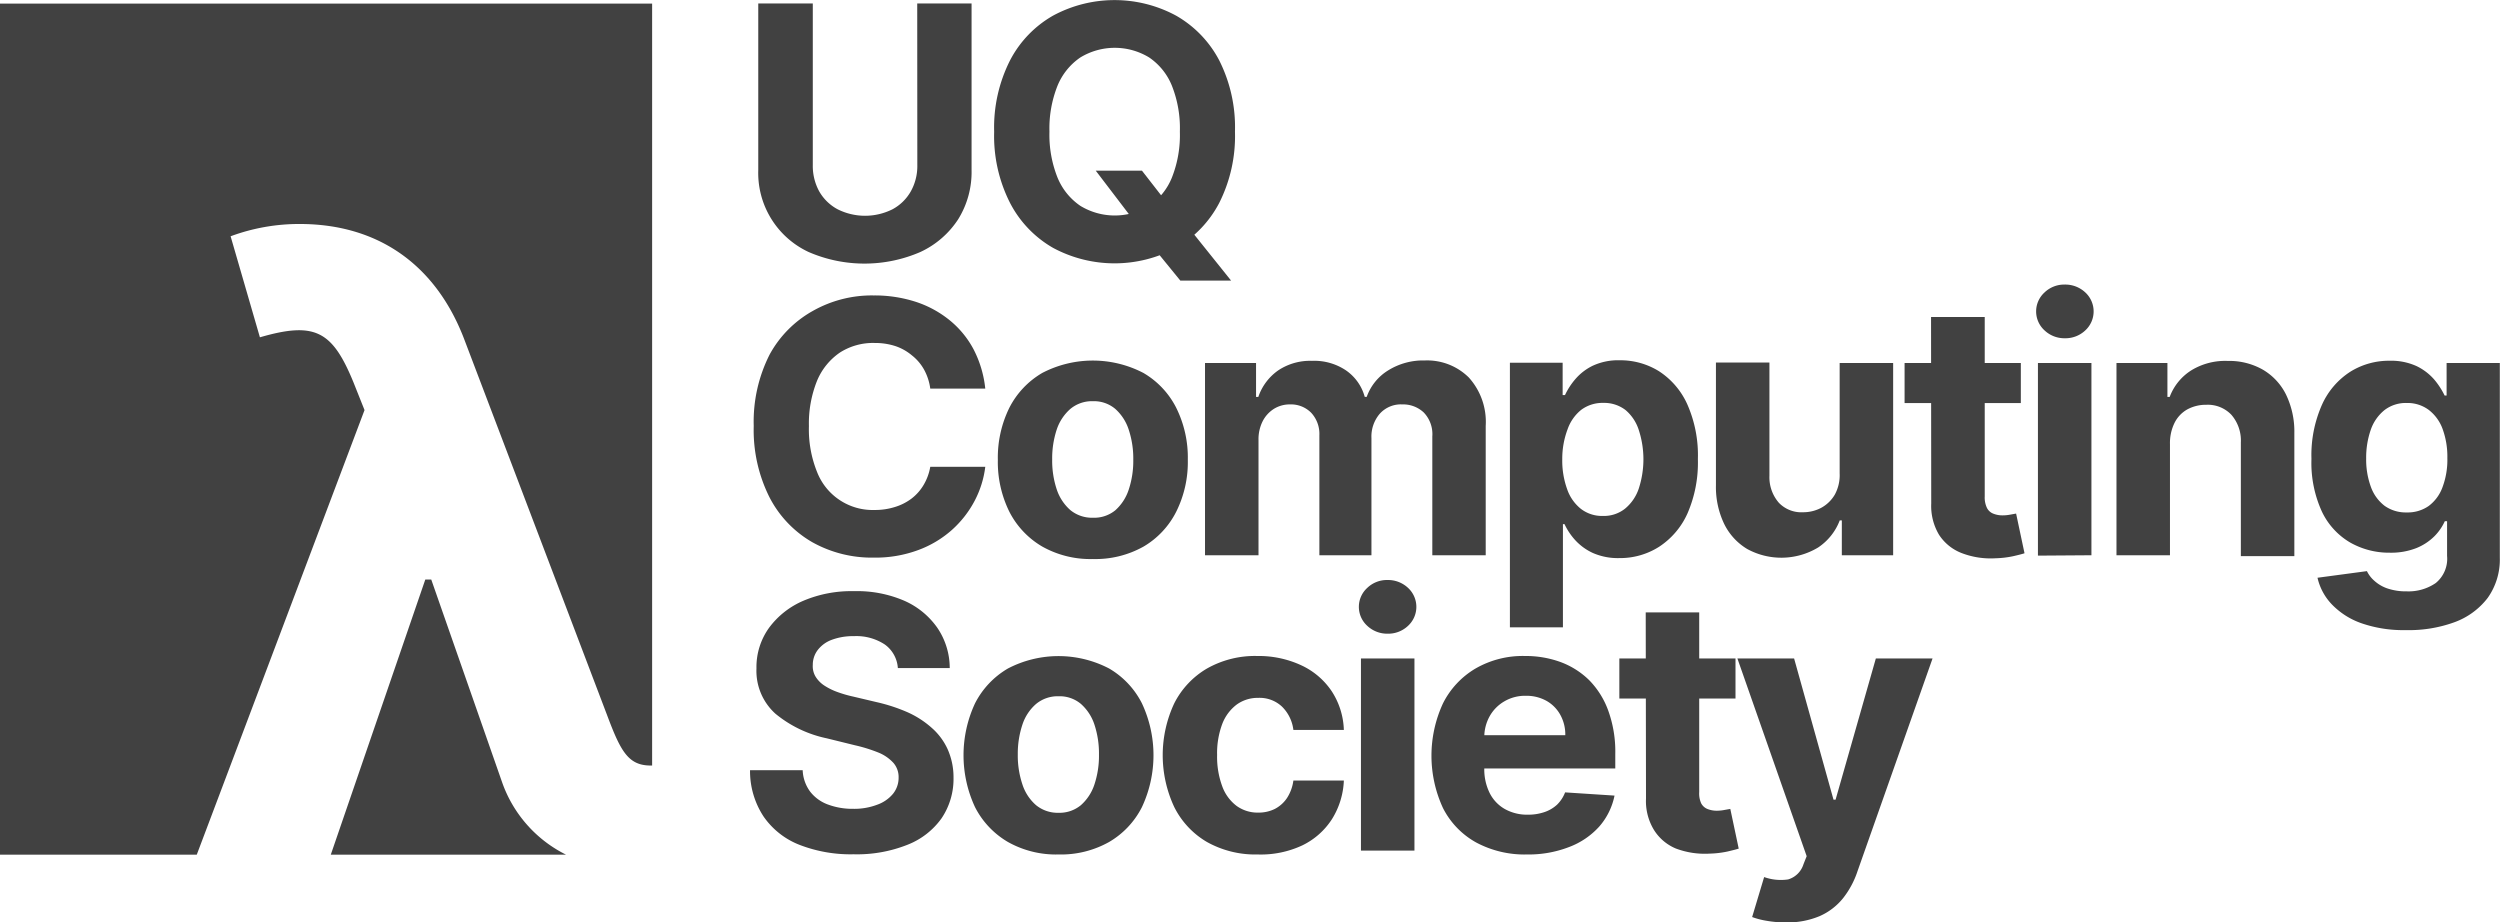 <svg xmlns="http://www.w3.org/2000/svg" viewBox="0 0 264.52 97.6"><g id="Layer_2" data-name="Layer 2"><g id="Layer_1-2" data-name="Layer 1"><path d="M97.05.37h5.75V18a9.47,9.47,0,0,1-1.41,5.19,9.57,9.57,0,0,1-4,3.47,14.86,14.86,0,0,1-11.84,0A9.23,9.23,0,0,1,80.23,18V.37H86V17.49a5.59,5.59,0,0,0,.68,2.76,4.9,4.9,0,0,0,1.94,1.89,6.48,6.48,0,0,0,5.82,0,4.88,4.88,0,0,0,1.93-1.89,5.49,5.49,0,0,0,.69-2.76Z" fill="#414141"/><path d="M130.67,13.93A15.71,15.71,0,0,1,129,21.48a11.76,11.76,0,0,1-4.57,4.75,13.74,13.74,0,0,1-13,0,11.64,11.64,0,0,1-4.56-4.76,15.63,15.63,0,0,1-1.68-7.53,15.71,15.71,0,0,1,1.68-7.55,11.59,11.59,0,0,1,4.56-4.74,13.7,13.7,0,0,1,13,0A11.67,11.67,0,0,1,129,6.38,15.71,15.71,0,0,1,130.67,13.93Zm-5.83,0A12.2,12.2,0,0,0,124,9.08a6.59,6.59,0,0,0-2.41-3,7,7,0,0,0-7.28,0,6.67,6.67,0,0,0-2.42,3,12.21,12.21,0,0,0-.85,4.85,12.21,12.21,0,0,0,.85,4.85,6.67,6.67,0,0,0,2.42,3,7,7,0,0,0,7.28,0,6.59,6.59,0,0,0,2.41-3A12.2,12.2,0,0,0,124.84,13.93Zm-8.9,4.13h4.89l2.45,3.15L125.7,24l4.56,5.69h-5.37l-3.13-3.84-1.61-2.27Z" fill="#414141"/><path d="M104.25,41.12H98.43a5.74,5.74,0,0,0-.65-2,5,5,0,0,0-1.27-1.5,5.41,5.41,0,0,0-1.77-1,6.9,6.9,0,0,0-2.17-.33,6.51,6.51,0,0,0-3.68,1,6.73,6.73,0,0,0-2.44,3,12.08,12.08,0,0,0-.86,4.8,12.05,12.05,0,0,0,.87,4.87,6.31,6.31,0,0,0,6.07,4,7,7,0,0,0,2.14-.31,5.67,5.67,0,0,0,1.77-.89,5.06,5.06,0,0,0,1.28-1.44,5.63,5.63,0,0,0,.71-1.93l5.82,0a10.41,10.41,0,0,1-1.12,3.59,11,11,0,0,1-2.41,3.09,11.16,11.16,0,0,1-3.59,2.14,13,13,0,0,1-4.7.79,12.89,12.89,0,0,1-6.5-1.64,11.61,11.61,0,0,1-4.52-4.76,15.86,15.86,0,0,1-1.66-7.53,15.71,15.71,0,0,1,1.68-7.55A11.69,11.69,0,0,1,86,32.9a12.68,12.68,0,0,1,6.45-1.64,14.14,14.14,0,0,1,4.4.66,11.19,11.19,0,0,1,3.59,1.93A10,10,0,0,1,103,36.94,11.63,11.63,0,0,1,104.25,41.12Z" fill="#414141"/><path d="M115.63,59.15a10.38,10.38,0,0,1-5.35-1.32,9,9,0,0,1-3.48-3.68,11.87,11.87,0,0,1-1.22-5.49,11.94,11.94,0,0,1,1.22-5.52,9,9,0,0,1,3.48-3.68,11.58,11.58,0,0,1,10.7,0,8.93,8.93,0,0,1,3.47,3.68,11.82,11.82,0,0,1,1.23,5.52,11.75,11.75,0,0,1-1.23,5.49A8.93,8.93,0,0,1,121,57.83,10.4,10.4,0,0,1,115.63,59.15Zm0-4.37A3.54,3.54,0,0,0,118,54a5,5,0,0,0,1.43-2.2,9.63,9.63,0,0,0,.48-3.16,9.73,9.73,0,0,0-.48-3.17A5,5,0,0,0,118,43.26a3.5,3.5,0,0,0-2.35-.81,3.58,3.58,0,0,0-2.39.81,5,5,0,0,0-1.45,2.19,9.73,9.73,0,0,0-.48,3.17,9.63,9.63,0,0,0,.48,3.16,5,5,0,0,0,1.45,2.2A3.63,3.63,0,0,0,115.66,54.78Z" fill="#414141"/><path d="M127.5,58.75V38.41h5.4V42h.24a5.63,5.63,0,0,1,2.12-2.82,6.07,6.07,0,0,1,3.56-1,6,6,0,0,1,3.58,1,5,5,0,0,1,2,2.81h.21a5.41,5.41,0,0,1,2.27-2.8,7,7,0,0,1,3.88-1.05,6.26,6.26,0,0,1,4.65,1.8,7,7,0,0,1,1.79,5.12V58.75h-5.65V46.18a3.3,3.3,0,0,0-.91-2.54,3.19,3.19,0,0,0-2.26-.85,3,3,0,0,0-2.4,1,3.7,3.7,0,0,0-.87,2.56V58.75H139.6V46.06a3.29,3.29,0,0,0-.86-2.38,3,3,0,0,0-2.25-.89,3.17,3.17,0,0,0-1.7.47,3.35,3.35,0,0,0-1.19,1.31,4.24,4.24,0,0,0-.44,2V58.75Z" fill="#414141"/><path d="M159.76,66.38v-28h5.58v3.42h.25a7.36,7.36,0,0,1,1.09-1.68,5.69,5.69,0,0,1,1.86-1.43,6.39,6.39,0,0,1,2.86-.57,7.74,7.74,0,0,1,4.12,1.15,8.14,8.14,0,0,1,3,3.49,13.33,13.33,0,0,1,1.13,5.82,13.48,13.48,0,0,1-1.1,5.74,8.21,8.21,0,0,1-3,3.53,7.68,7.68,0,0,1-4.21,1.2,6.57,6.57,0,0,1-2.8-.54,5.82,5.82,0,0,1-1.88-1.37,6.74,6.74,0,0,1-1.12-1.68h-.17V66.38Zm5.54-17.8a8.91,8.91,0,0,0,.51,3.16,4.55,4.55,0,0,0,1.46,2.1,3.66,3.66,0,0,0,2.33.75,3.59,3.59,0,0,0,2.33-.76,4.66,4.66,0,0,0,1.46-2.12,10,10,0,0,0,0-6.23A4.6,4.6,0,0,0,172,43.39a3.7,3.7,0,0,0-2.35-.76,3.77,3.77,0,0,0-2.34.73,4.56,4.56,0,0,0-1.45,2.07A8.82,8.82,0,0,0,165.3,48.58Z" fill="#414141"/><path d="M194.65,50.09V38.41h5.66V58.75h-5.43V55.06h-.22a6,6,0,0,1-2.29,2.87,7.54,7.54,0,0,1-7.5.16,6.34,6.34,0,0,1-2.43-2.64,9,9,0,0,1-.88-4.09v-13h5.66V50.35a4.11,4.11,0,0,0,1,2.85,3.3,3.3,0,0,0,2.57,1,4.06,4.06,0,0,0,1.91-.47,3.72,3.72,0,0,0,1.44-1.4A4.29,4.29,0,0,0,194.65,50.09Z" fill="#414141"/><path d="M213.82,38.41v4.24h-12.3V38.41Zm-9.5-4.87H210v19a2.52,2.52,0,0,0,.24,1.21,1.26,1.26,0,0,0,.67.6,2.59,2.59,0,0,0,1,.18,4.34,4.34,0,0,0,.8-.08l.61-.11.89,4.2c-.28.09-.68.19-1.2.31a10.11,10.11,0,0,1-1.87.22,8.54,8.54,0,0,1-3.58-.55,5,5,0,0,1-2.39-1.93,5.94,5.94,0,0,1-.83-3.31Z" fill="#414141"/><path d="M218.49,35.79a3.06,3.06,0,0,1-2.17-.84,2.71,2.71,0,0,1,0-4,3,3,0,0,1,2.15-.84,3.09,3.09,0,0,1,2.18.84,2.73,2.73,0,0,1,0,4A3.05,3.05,0,0,1,218.49,35.79Zm-2.86,23V38.41h5.66V58.75Z" fill="#414141"/><path d="M229.6,47V58.75h-5.66V38.41h5.39V42h.24a5.67,5.67,0,0,1,2.28-2.81,6.85,6.85,0,0,1,3.86-1,7.17,7.17,0,0,1,3.71.92,6.28,6.28,0,0,1,2.46,2.64,9,9,0,0,1,.88,4.09v13H237.1V46.81a4.16,4.16,0,0,0-1-2.92,3.44,3.44,0,0,0-2.67-1.06,4.11,4.11,0,0,0-2,.49,3.34,3.34,0,0,0-1.35,1.43A4.84,4.84,0,0,0,229.6,47Z" fill="#414141"/><path d="M254.54,66.67a13.48,13.48,0,0,1-4.72-.74,8,8,0,0,1-3.11-2,6,6,0,0,1-1.5-2.8l5.23-.7a3.18,3.18,0,0,0,.76,1,4,4,0,0,0,1.37.82,6.14,6.14,0,0,0,2.1.32,5.08,5.08,0,0,0,3.05-.88,3.31,3.31,0,0,0,1.2-2.87V55.15h-.24a5.5,5.5,0,0,1-1.11,1.6A5.77,5.77,0,0,1,255.65,58a7.33,7.33,0,0,1-2.79.48,8.33,8.33,0,0,1-4.18-1.07,7.52,7.52,0,0,1-3-3.27,12.37,12.37,0,0,1-1.11-5.58,13.15,13.15,0,0,1,1.13-5.77,8.07,8.07,0,0,1,3-3.47,7.73,7.73,0,0,1,4.13-1.15,6.47,6.47,0,0,1,2.87.57,5.84,5.84,0,0,1,1.87,1.43,8.1,8.1,0,0,1,1.09,1.68h.21V38.41h5.63V59a7,7,0,0,1-1.28,4.26,7.77,7.77,0,0,1-3.53,2.58A14.08,14.08,0,0,1,254.54,66.67Zm.11-12.45a3.88,3.88,0,0,0,2.32-.68,4.3,4.3,0,0,0,1.47-2,8.25,8.25,0,0,0,.51-3.07,8.57,8.57,0,0,0-.51-3.1,4.49,4.49,0,0,0-1.46-2,3.76,3.76,0,0,0-2.33-.73,3.69,3.69,0,0,0-2.35.75,4.59,4.59,0,0,0-1.45,2.07,9,9,0,0,0-.49,3.06,8.38,8.38,0,0,0,.5,3,4.38,4.38,0,0,0,1.45,2A3.86,3.86,0,0,0,254.65,54.22Z" fill="#414141"/><path d="M95,70.69a3.34,3.34,0,0,0-1.37-2.49,5.45,5.45,0,0,0-3.28-.89A6.41,6.41,0,0,0,88,67.7a3.31,3.31,0,0,0-1.48,1.08A2.57,2.57,0,0,0,86,70.35a2.15,2.15,0,0,0,.31,1.27,3.05,3.05,0,0,0,.93.93,6.66,6.66,0,0,0,1.39.68,13.08,13.08,0,0,0,1.67.48l2.45.58A18.16,18.16,0,0,1,96,75.35,9.9,9.9,0,0,1,98.57,77a6.68,6.68,0,0,1,1.7,2.28,7.27,7.27,0,0,1,.62,3,7.45,7.45,0,0,1-1.27,4.31A8,8,0,0,1,96,89.39a14.43,14.43,0,0,1-5.68,1,14.94,14.94,0,0,1-5.73-1,8.27,8.27,0,0,1-3.8-3,8.75,8.75,0,0,1-1.43-4.9h5.57a4.07,4.07,0,0,0,.79,2.27,4.21,4.21,0,0,0,1.87,1.36,7.38,7.38,0,0,0,2.66.46,6.81,6.81,0,0,0,2.55-.43A3.84,3.84,0,0,0,94.48,84a2.7,2.7,0,0,0,.6-1.73,2.28,2.28,0,0,0-.54-1.54A4.36,4.36,0,0,0,93,79.65a16.13,16.13,0,0,0-2.52-.79l-3-.74a12.57,12.57,0,0,1-5.44-2.61,6.1,6.1,0,0,1-2-4.78,7.11,7.11,0,0,1,1.33-4.3,8.8,8.8,0,0,1,3.67-2.88,13,13,0,0,1,5.32-1,12.61,12.61,0,0,1,5.29,1,8.37,8.37,0,0,1,3.53,2.88,7.59,7.59,0,0,1,1.31,4.26Z" fill="#414141"/><path d="M112,90.41a10.38,10.38,0,0,1-5.35-1.32,9,9,0,0,1-3.48-3.68,13,13,0,0,1,0-11,9,9,0,0,1,3.48-3.68,11.58,11.58,0,0,1,10.7,0,8.93,8.93,0,0,1,3.47,3.68,12.93,12.93,0,0,1,0,11,8.93,8.93,0,0,1-3.47,3.68A10.4,10.4,0,0,1,112,90.41ZM112,86a3.55,3.55,0,0,0,2.36-.8A5,5,0,0,0,115.8,83a9.63,9.63,0,0,0,.48-3.16,9.73,9.73,0,0,0-.48-3.17,5,5,0,0,0-1.43-2.19,3.5,3.5,0,0,0-2.36-.81,3.58,3.58,0,0,0-2.38.81,4.91,4.91,0,0,0-1.45,2.19,9.72,9.72,0,0,0-.49,3.17,9.62,9.62,0,0,0,.49,3.16,4.89,4.89,0,0,0,1.45,2.2A3.62,3.62,0,0,0,112,86Z" fill="#414141"/><path d="M133.08,90.41a10.48,10.48,0,0,1-5.39-1.33,8.87,8.87,0,0,1-3.45-3.7,12.94,12.94,0,0,1,0-10.95,8.93,8.93,0,0,1,3.46-3.69,10.29,10.29,0,0,1,5.35-1.33,10.67,10.67,0,0,1,4.67,1,7.83,7.83,0,0,1,3.18,2.72,7.93,7.93,0,0,1,1.29,4.1h-5.34a4.16,4.16,0,0,0-1.19-2.45,3.45,3.45,0,0,0-2.52-.94,3.8,3.8,0,0,0-2.29.71,4.64,4.64,0,0,0-1.53,2.06,8.81,8.81,0,0,0-.54,3.27,9,9,0,0,0,.54,3.31,4.54,4.54,0,0,0,1.52,2.08,3.79,3.79,0,0,0,2.3.71,3.85,3.85,0,0,0,1.75-.39,3.49,3.49,0,0,0,1.29-1.16,4.48,4.48,0,0,0,.67-1.84h5.34a8.3,8.3,0,0,1-1.27,4.1,7.71,7.71,0,0,1-3.13,2.76A10.36,10.36,0,0,1,133.08,90.41Z" fill="#414141"/><path d="M146.83,67.05a3.08,3.08,0,0,1-2.17-.84,2.71,2.71,0,0,1,0-4,3,3,0,0,1,2.15-.84,3.09,3.09,0,0,1,2.18.84,2.73,2.73,0,0,1,0,4A3.05,3.05,0,0,1,146.83,67.05ZM144,90V69.67h5.66V90Z" fill="#414141"/><path d="M161.58,90.41a10.85,10.85,0,0,1-5.41-1.28,8.61,8.61,0,0,1-3.49-3.63,13.19,13.19,0,0,1,0-11.08,8.91,8.91,0,0,1,3.45-3.69,10,10,0,0,1,5.23-1.32,10.76,10.76,0,0,1,3.76.64A8.54,8.54,0,0,1,168.18,72a8.93,8.93,0,0,1,2,3.23,12.73,12.73,0,0,1,.73,4.53v1.55H153.71V77.79h11.91a4.27,4.27,0,0,0-.53-2.16,3.8,3.8,0,0,0-1.47-1.48,4.36,4.36,0,0,0-2.17-.53,4.31,4.31,0,0,0-2.28.59,4.17,4.17,0,0,0-1.55,1.57,4.52,4.52,0,0,0-.57,2.19V81.3a5.64,5.64,0,0,0,.57,2.61,4,4,0,0,0,1.6,1.69,4.82,4.82,0,0,0,2.46.6,5.26,5.26,0,0,0,1.72-.27,3.71,3.71,0,0,0,1.35-.79,3.63,3.63,0,0,0,.85-1.3l5.23.34a7.1,7.1,0,0,1-1.62,3.28A8.15,8.15,0,0,1,166,89.63,11.84,11.84,0,0,1,161.58,90.41Z" fill="#414141"/><path d="M183.63,69.67v4.24H171.34V69.67Zm-9.5-4.87h5.66v19A2.52,2.52,0,0,0,180,85a1.3,1.3,0,0,0,.67.6,2.64,2.64,0,0,0,1,.18,4.23,4.23,0,0,0,.79-.08l.62-.11.89,4.2c-.29.09-.69.19-1.2.31a10.22,10.22,0,0,1-1.87.22,8.68,8.68,0,0,1-3.58-.54A5,5,0,0,1,175,87.81a5.86,5.86,0,0,1-.84-3.31Z" fill="#414141"/><path d="M188.94,97.6a11.5,11.5,0,0,1-2-.17,8.21,8.21,0,0,1-1.55-.4l1.27-4.23a5.23,5.23,0,0,0,2.54.25,2.42,2.42,0,0,0,1.62-1.6l.34-.86-7.33-20.92h6L194,84.61h.22l4.26-14.94,6,0-7.94,22.51A9.37,9.37,0,0,1,195,95.05a6.58,6.58,0,0,1-2.46,1.88A8.81,8.81,0,0,1,188.94,97.6Z" fill="#414141"/><path d="M38.57,43.39l-1.16-2.91C35.17,35,33.33,34,27.5,35.69L24.4,25a20.86,20.86,0,0,1,7.34-1.3C40,23.71,46.08,28,49.09,35.82L64.27,75.76C65.69,79.54,66.5,81,68.86,81H69V.38H0V90.43H20.82Z" fill="#414141"/><path d="M45.63,61.32H45L35,90.43H59.89a13.57,13.57,0,0,1-6.76-7.65Z" fill="#414141"/></g></g></svg>